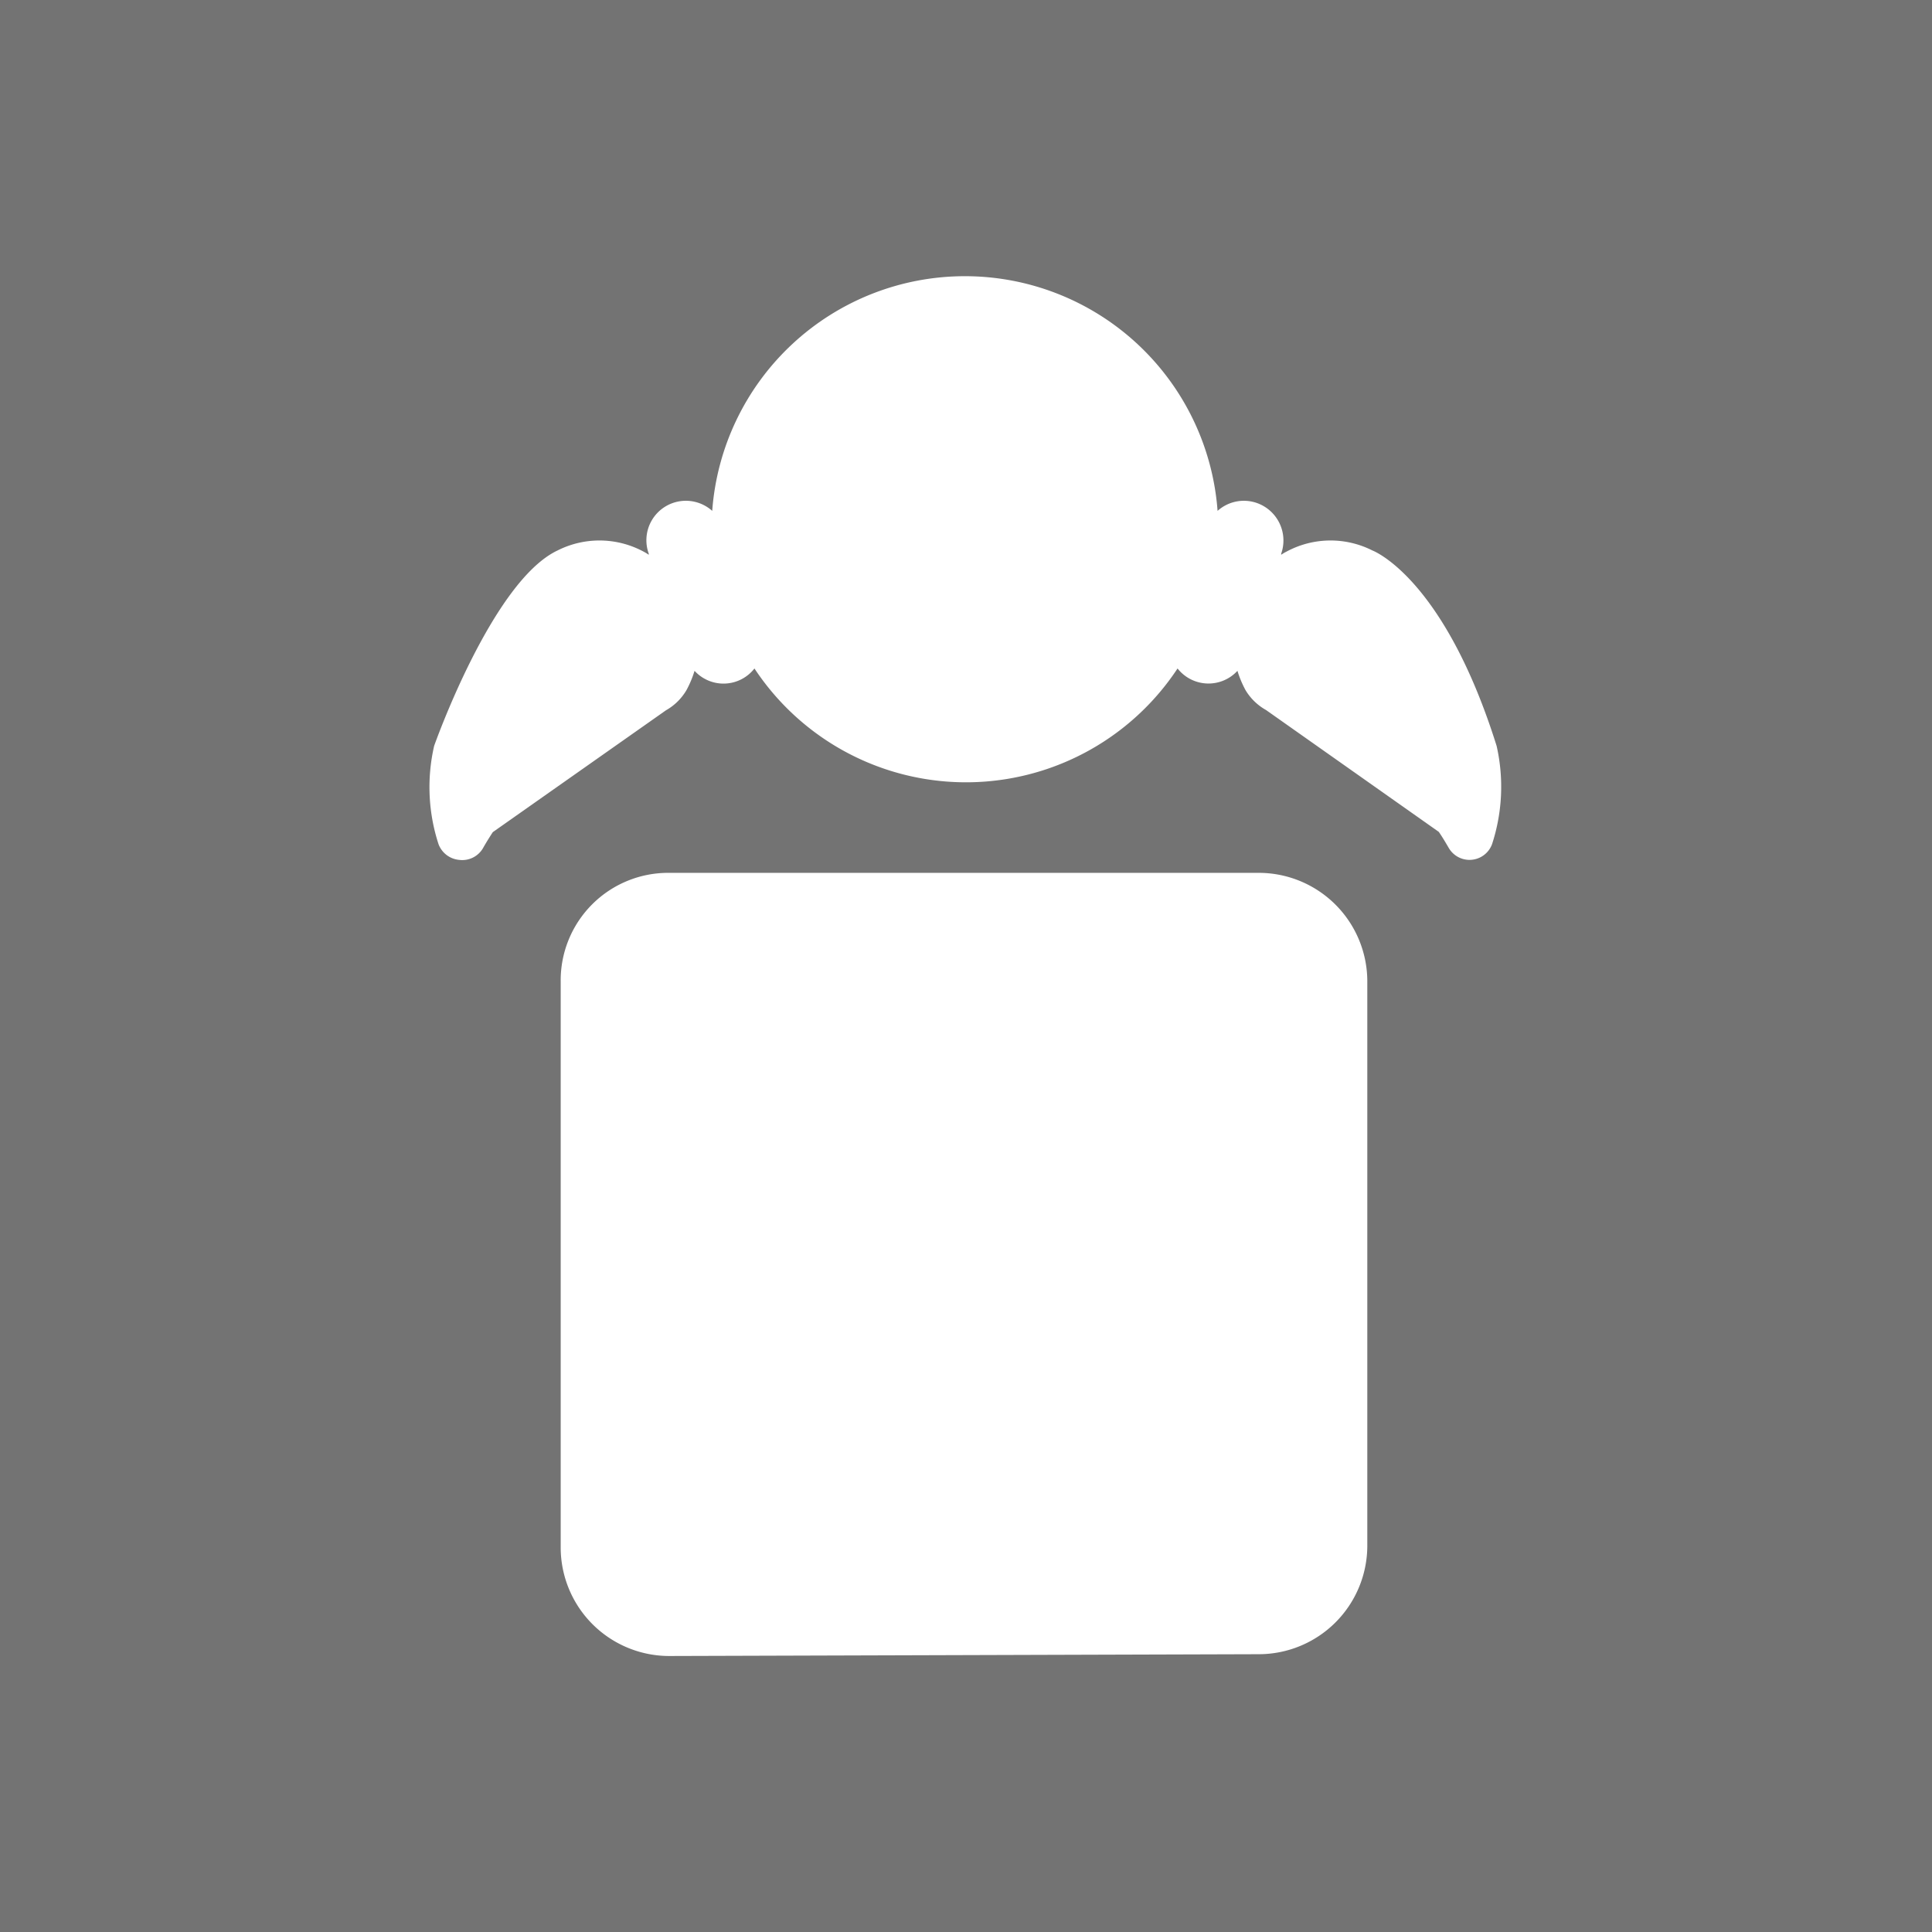 <svg id="Layer_1" data-name="Layer 1" xmlns="http://www.w3.org/2000/svg" viewBox="0 0 140 140"><rect x="0" y="0" width="140" height="140" fill="#808080" stroke="none"/><defs><style>.cls-1{opacity:0.1;}.cls-2{fill:#fff;}</style></defs><title>pronom</title><rect class="cls-1" x="-499" y="-172" width="657" height="483"/><path class="cls-2" d="M40.63,71.1v41.06A7.87,7.87,0,0,0,48.47,120l42.76-.13A7.87,7.87,0,0,0,99.08,112V71.1a7.87,7.87,0,0,0-7.85-7.85H48.47a7.79,7.79,0,0,0-7.84,7.85Z"/><path class="cls-2" d="M48.26,51.47A4,4,0,0,0,49.75,50a7.58,7.58,0,0,0,.58-1.39,2.84,2.84,0,0,0,4.34-.17,18.37,18.37,0,0,0,30.66,0,2.85,2.85,0,0,0,4.34.17A7.58,7.58,0,0,0,90.25,50a4,4,0,0,0,1.49,1.45l12.52,8.83c.25.36.48.75.72,1.16a1.74,1.74,0,0,0,3.14-.27,13.39,13.39,0,0,0,.33-7.12c-3.85-12.26-9-14.16-9-14.16a6.72,6.72,0,0,0-6.24.09,2.77,2.77,0,0,0-.37.22l0-.08a2.88,2.88,0,0,0-1.76-3.67,2.85,2.85,0,0,0-2.85.57,18.36,18.36,0,0,0-36.62,0,2.86,2.86,0,0,0-4.6,3.1l0,.08a3.48,3.48,0,0,0-.36-.22,6.74,6.74,0,0,0-6.25-.09c-4.74,2.24-8.94,14.16-8.94,14.16a13.33,13.33,0,0,0,.32,7.13,1.77,1.77,0,0,0,1.49,1.13A1.74,1.74,0,0,0,35,61.46c.23-.41.47-.79.71-1.16Z"/></svg>